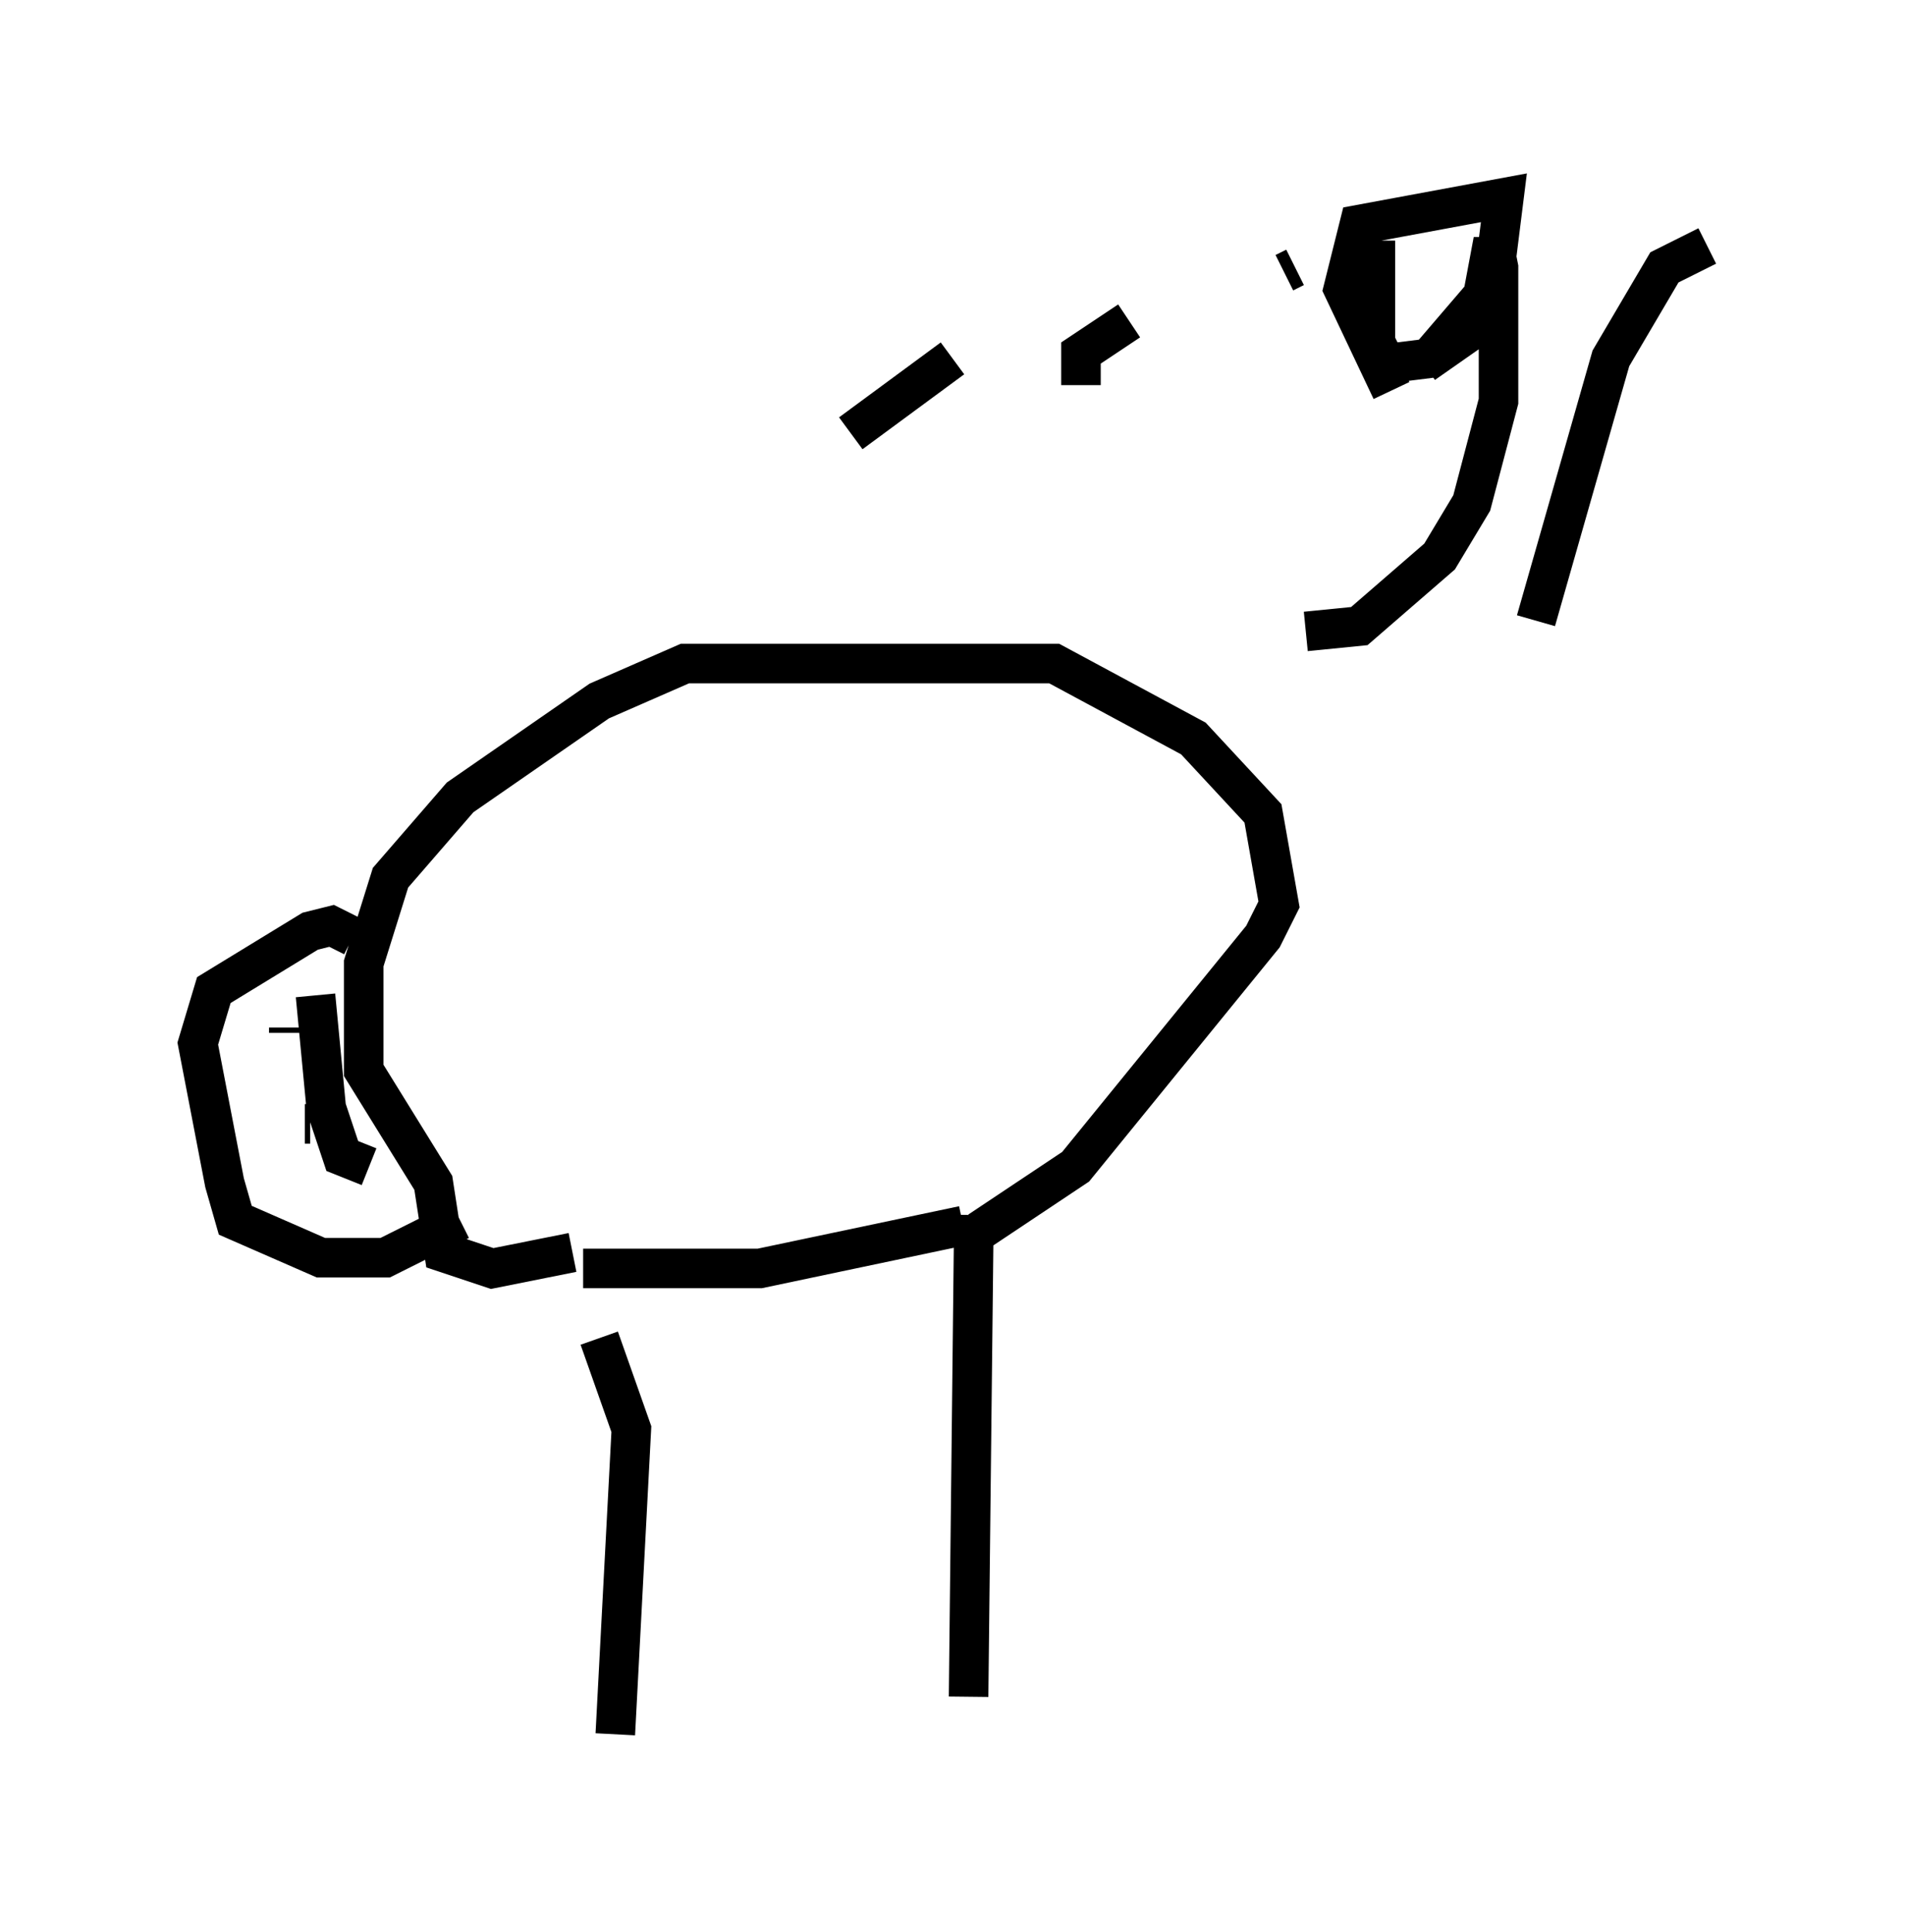 <?xml version="1.0" encoding="utf-8" ?>
<svg baseProfile="full" height="48.836" version="1.1" width="48.159" xmlns="http://www.w3.org/2000/svg" xmlns:ev="http://www.w3.org/2001/xml-events" xmlns:xlink="http://www.w3.org/1999/xlink"><defs /><rect fill="white" height="48.836" width="48.159" x="0" y="0" /><path d="M15.284, 32.605 m-0.135, 1.218 l0.812, 2.3 -0.406, 7.713 m9.066, -13.126 l-0.135, 12.178 m-10.013, -11.231 l-2.03, 0.406 -1.218, -0.406 l-0.271, -1.759 -1.759, -2.842 l0.0, -2.706 0.677, -2.165 l1.759, -2.03 3.518, -2.436 l2.165, -0.947 9.337, 0.0 l3.518, 1.894 1.759, 1.894 l0.406, 2.3 -0.406, 0.812 l-4.736, 5.819 -2.436, 1.624 m-15.832, -7.442 l-0.541, -0.271 -0.541, 0.135 l-2.436, 1.488 -0.406, 1.353 l0.677, 3.518 0.271, 0.947 l2.165, 0.947 1.624, 0.0 l1.894, -0.947 m-4.33, -4.871 l0.0, 0.135 m0.406, 2.3 l0.135, 0.0 m1.488, 1.083 l-0.677, -0.271 -0.406, -1.218 l-0.271, -2.842 m16.373, 5.819 l-5.142, 1.083 -4.465, 0.0 m6.766, -21.109 l2.571, -1.894 m3.248, 0.677 l0.0, -0.812 1.218, -0.812 m3.924, -1.218 l0.271, -0.135 m2.03, -0.677 l0.0, 2.571 0.271, 0.541 l1.083, -0.135 1.624, -1.894 l0.271, -2.165 -3.654, 0.677 l-0.406, 1.624 1.218, 2.571 m0.812, -0.677 l1.353, -0.947 0.406, -2.165 l0.135, 0.677 0.0, 3.383 l-0.677, 2.571 -0.812, 1.353 l-2.03, 1.759 -1.353, 0.135 m5.819, -0.271 l1.894, -6.631 1.353, -2.3 l1.083, -0.541 " fill="none" stroke="black" stroke-width="1" /></svg>